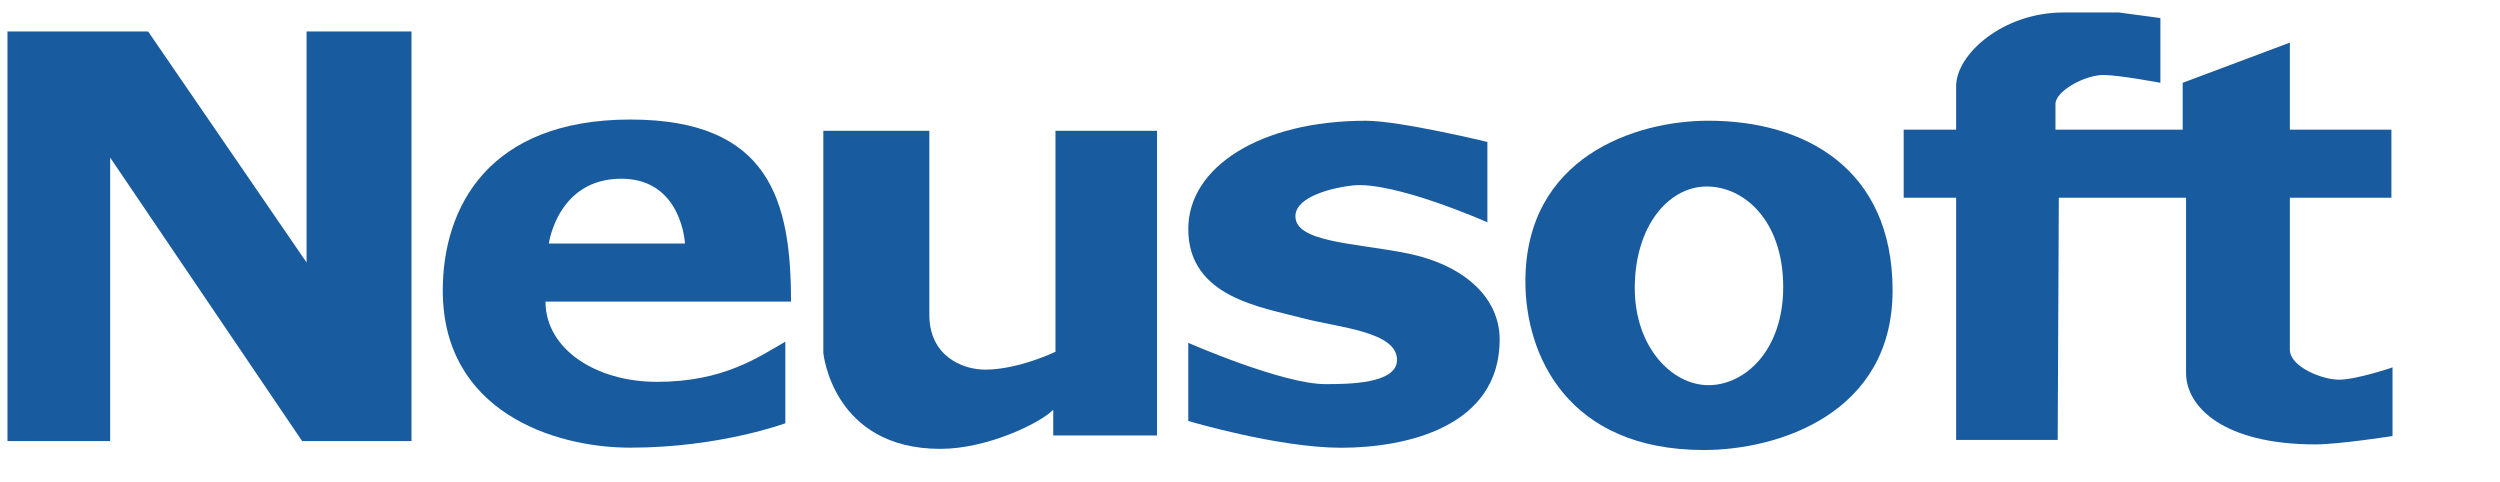 <?xml version="1.0" encoding="UTF-8" standalone="no"?>
<!-- Created with Inkscape (http://www.inkscape.org/) -->
<svg
   xmlns:svg="http://www.w3.org/2000/svg"
   xmlns="http://www.w3.org/2000/svg"
   version="1.0"
   width="400"
   height="77.1"
   id="svg2">
  <defs
     id="defs4" />
  <g
     transform="translate(-111.071,-418.434)"
     id="layer1">
    <g
       transform="translate(1.196,1.998)"
       id="g3184">
      <path
         d="M 127.5,487.005 L 111.071,487.005 L 111.071,421.47 L 133.571,421.47 L 158.929,458.434 C 158.929,458.434 158.929,421.47 158.929,421.47 C 158.929,421.47 175.714,421.47 175.714,421.47 L 175.714,487.005 L 158.214,487.005 L 127.5,441.648 L 127.5,487.005 z"
         id="path2396"
         style="fill:#185b9f;fill-opacity:1;fill-rule:evenodd;stroke:none;stroke-width:1px;stroke-linecap:butt;stroke-linejoin:miter;stroke-opacity:1" />
      <path
         d="M 210.719,435.562 C 187.989,435.562 180.719,449.662 180.719,462.906 C 180.719,482.206 198.385,488.062 210.719,488.062 C 225.021,488.062 235.531,484.156 235.531,484.156 C 235.531,484.156 235.531,471.098 235.531,471.098 C 231.18,473.61 225.591,477.531 215,477.531 C 205.177,477.531 197.156,472.261 197.156,464.688 C 197.156,464.688 236.438,464.687 236.438,464.688 C 236.438,448.631 233.074,435.562 210.719,435.562 z M 209.281,445.031 C 218.995,445.031 219.469,455.406 219.469,455.406 L 197.688,455.406 C 197.688,455.406 199.08,445.031 209.281,445.031 z"
         id="path2398"
         style="fill:#185b9f;fill-opacity:1;fill-rule:evenodd;stroke:none;stroke-width:1px;stroke-linecap:butt;stroke-linejoin:miter;stroke-opacity:1" />
      <path
         d="M 241.607,437.362 L 258.571,437.362 C 258.571,437.362 258.571,466.826 258.571,466.826 C 258.571,473.32 263.75,475.576 267.5,475.576 C 272.826,475.576 278.75,472.719 278.75,472.719 L 278.75,437.362 L 295,437.362 L 295,486.112 L 278.393,486.112 C 278.393,486.112 278.393,482.005 278.393,482.005 C 276.154,484.244 267.704,488.255 260.357,488.255 C 243.071,488.255 241.607,472.898 241.607,472.898 L 241.607,437.362 z"
         id="path2403"
         style="fill:#185b9f;fill-opacity:1;fill-rule:evenodd;stroke:none;stroke-width:1px;stroke-linecap:butt;stroke-linejoin:miter;stroke-opacity:1" />
      <path
         d="M 347.857,439.148 L 347.857,452.005 C 347.857,452.005 332.928,445.372 326.25,446.112 C 323.177,446.453 317.263,447.845 317.143,450.934 C 316.976,455.236 326.708,455.299 334.964,456.959 C 344.247,458.825 349.821,464.129 349.821,470.755 C 349.821,484.786 334.765,488.076 324.464,488.076 C 314.342,488.076 300,483.791 300,483.791 L 300,471.291 C 300,471.291 315.035,477.898 321.964,477.898 C 325.805,477.898 333.229,477.806 333.393,474.148 C 333.603,469.456 323.914,468.842 318.393,467.362 C 311.723,465.575 300,464.021 300,453.076 C 300,443.099 311.628,435.755 328.393,435.755 C 333.859,435.755 347.857,439.148 347.857,439.148 z"
         id="path2405"
         style="fill:#185b9f;fill-opacity:1;fill-rule:evenodd;stroke:none;stroke-width:1px;stroke-linecap:butt;stroke-linejoin:miter;stroke-opacity:1" />
      <path
         d="M 383.219,435.75 C 371.527,435.75 353.938,441.564 353.938,461.469 C 353.938,473.255 360.687,488.437 382.5,488.438 C 394.36,488.438 412.688,482.627 412.688,462.906 C 412.688,443.389 398.631,435.75 383.219,435.75 z M 382.688,446.281 C 388.793,446.112 395.188,451.624 395.188,462.375 C 395.188,472.407 389.144,478.068 383.219,478.062 C 377.369,478.057 371.438,471.954 371.438,462.531 C 371.438,452.674 376.761,446.446 382.688,446.281 z"
         id="path2407"
         style="fill:#185b9f;fill-opacity:1;fill-rule:evenodd;stroke:none;stroke-width:1px;stroke-linecap:butt;stroke-linejoin:miter;stroke-opacity:1" />
      <path
         d="M 439.107,486.826 L 422.857,486.826 L 422.857,448.076 L 414.464,448.076 L 414.464,437.183 L 422.857,437.183 C 422.857,437.183 422.857,430.219 422.857,430.219 C 422.857,425.125 430.328,418.434 440,418.434 C 440,418.434 448.929,418.434 448.929,418.434 L 455.536,419.326 L 455.536,429.684 C 455.536,429.684 448.905,428.434 446.429,428.434 C 443.417,428.434 438.75,431.009 438.75,433.076 C 438.75,435.322 438.75,437.183 438.75,437.183 L 459.107,437.183 L 459.107,429.684 L 476.25,423.255 C 476.25,423.255 476.25,437.183 476.25,437.183 C 476.25,437.183 492.5,437.183 492.5,437.183 L 492.5,448.076 L 476.25,448.076 C 476.25,448.076 476.25,472.362 476.25,472.362 C 476.25,475.132 481.429,477.184 484.107,477.184 C 486.924,477.184 492.679,475.219 492.679,475.219 L 492.679,486.201 C 492.679,486.201 484.109,487.541 480.357,487.541 C 465.649,487.541 459.643,481.541 459.643,476.112 C 459.643,476.112 459.643,448.076 459.643,448.076 L 439.286,448.076 L 439.107,486.826 z"
         id="path2412"
         style="fill:#185b9f;fill-opacity:1;fill-rule:evenodd;stroke:none;stroke-width:1px;stroke-linecap:butt;stroke-linejoin:miter;stroke-opacity:1" />
    </g>
  </g>
</svg>
